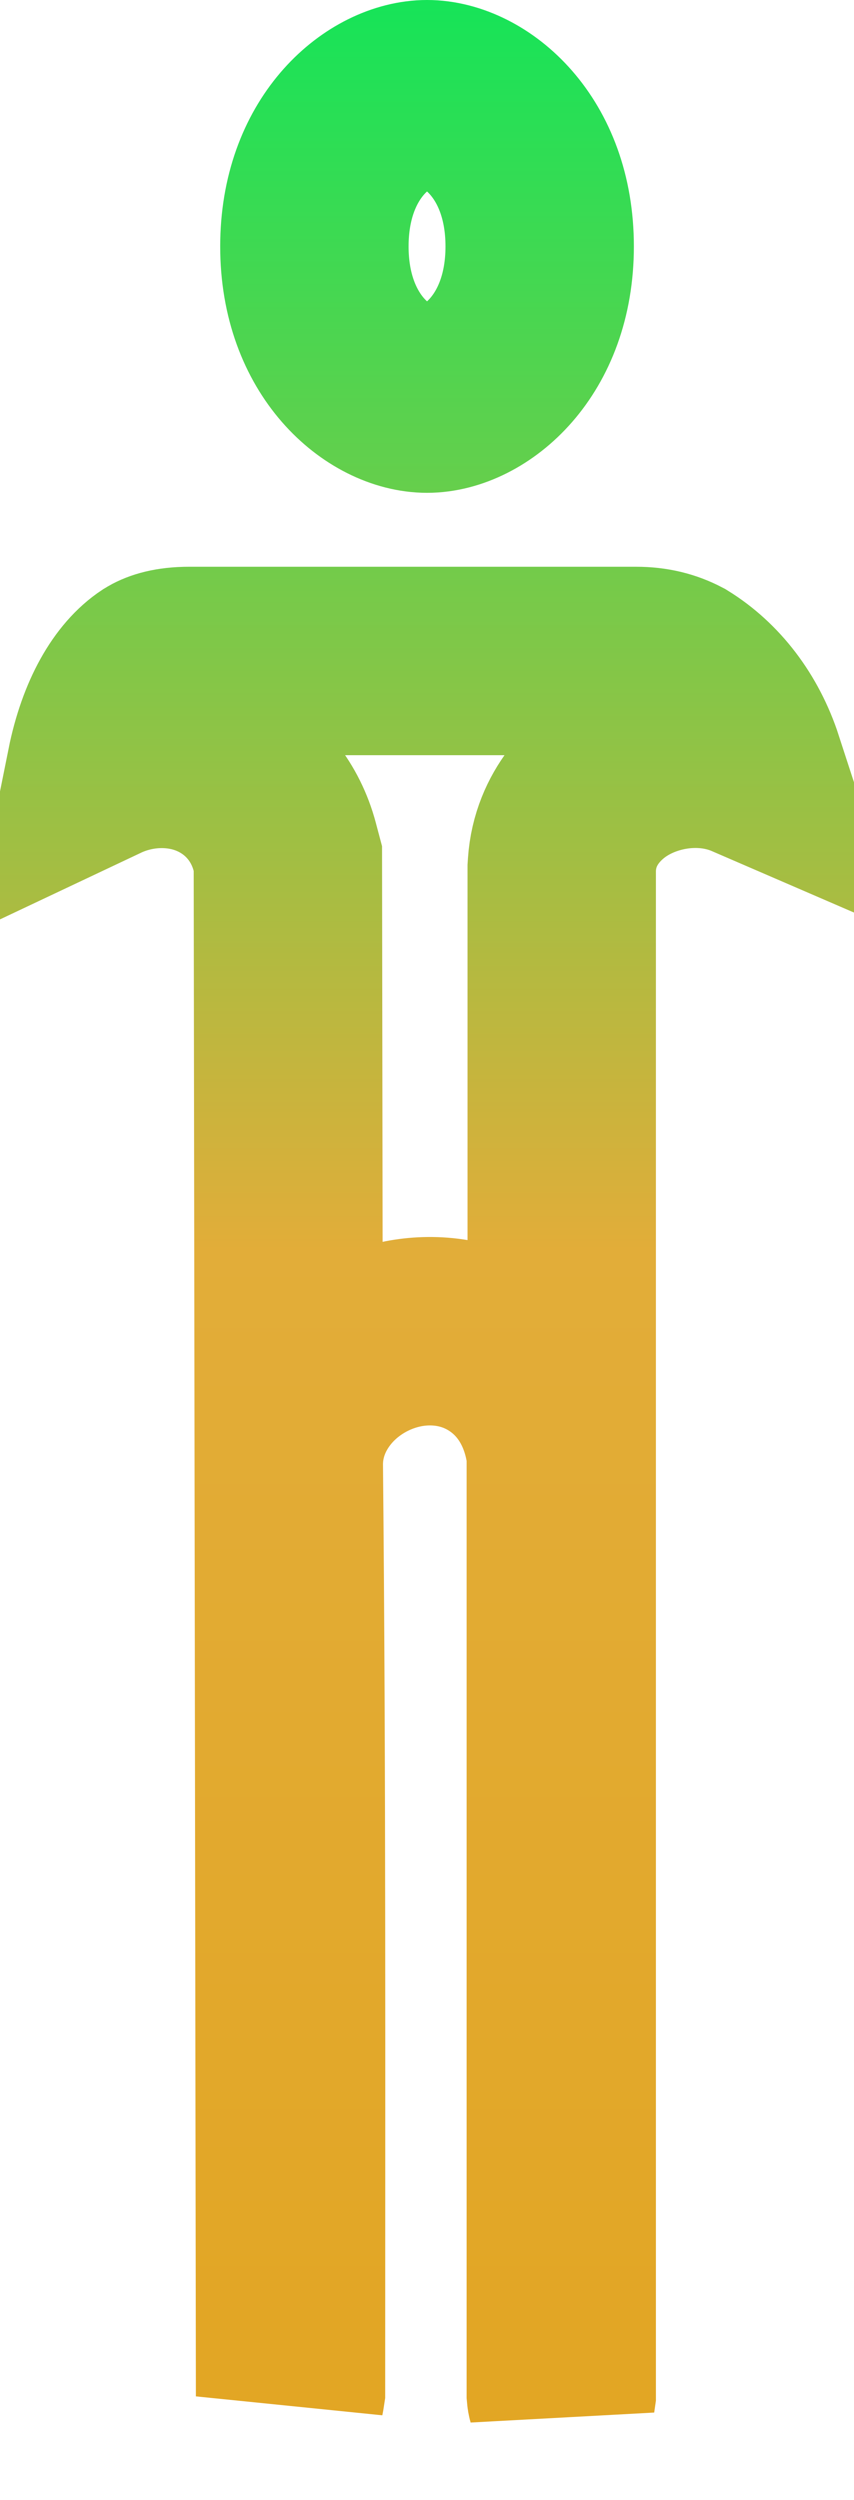 <svg width="136" height="398" viewBox="0 0 136 398" fill="none" xmlns="http://www.w3.org/2000/svg">
<path d="M68.006 15C75.565 15 85.945 23.285 85.945 39.228C85.945 55.172 75.564 63.457 68.006 63.457C60.448 63.457 50.067 55.172 50.067 39.228L50.075 38.486C50.391 23.028 60.566 15 68.006 15ZM89.31 231.24L89.074 229.927C88.087 224.42 85.246 218.82 79.726 215.222C74.418 211.763 68.646 211.475 64.239 212.33C59.878 213.176 55.827 215.287 52.673 218.244C49.672 221.058 46.49 225.642 46.039 231.739L46.004 232.334L45.986 232.735L45.99 233.138C46.468 282.264 46.342 331.381 46.341 380.656C46.297 380.955 46.246 381.226 46.195 381.473L45.846 138.627L45.843 136.68L45.343 134.798L45.197 134.277C43.629 128.933 40.076 124.757 35.462 122.346C31.112 120.073 26.652 119.767 23.207 120.159C20.843 120.428 18.39 121.084 16.06 122.185C17.678 114.143 20.943 108.78 24.538 106.422C25.362 105.912 26.843 105.307 29.571 105.232L30.144 105.225H101.299C103.927 105.225 106.096 105.782 108.052 106.804C113.112 109.932 117.165 115.124 119.314 121.722C115.201 119.944 111.116 119.791 108.004 120.156C104.63 120.552 101.068 121.702 97.935 123.752C95.286 125.484 90 129.901 89.486 137.657L89.454 138.152V381.148C89.432 381.308 89.409 381.46 89.385 381.604C89.35 381.48 89.324 381.336 89.31 381.165V231.24Z" stroke="url(#paint0_linear_333_45)" stroke-width="30"/>
<defs>
<linearGradient id="paint0_linear_333_45" x1="68" y1="0" x2="68" y2="398" gradientUnits="userSpaceOnUse">
<stop stop-color="#16E458"/>
<stop offset="0.5" stop-color="#E2AD39"/>
<stop offset="1" stop-color="#E2A522"/>
</linearGradient>
</defs>
</svg>
